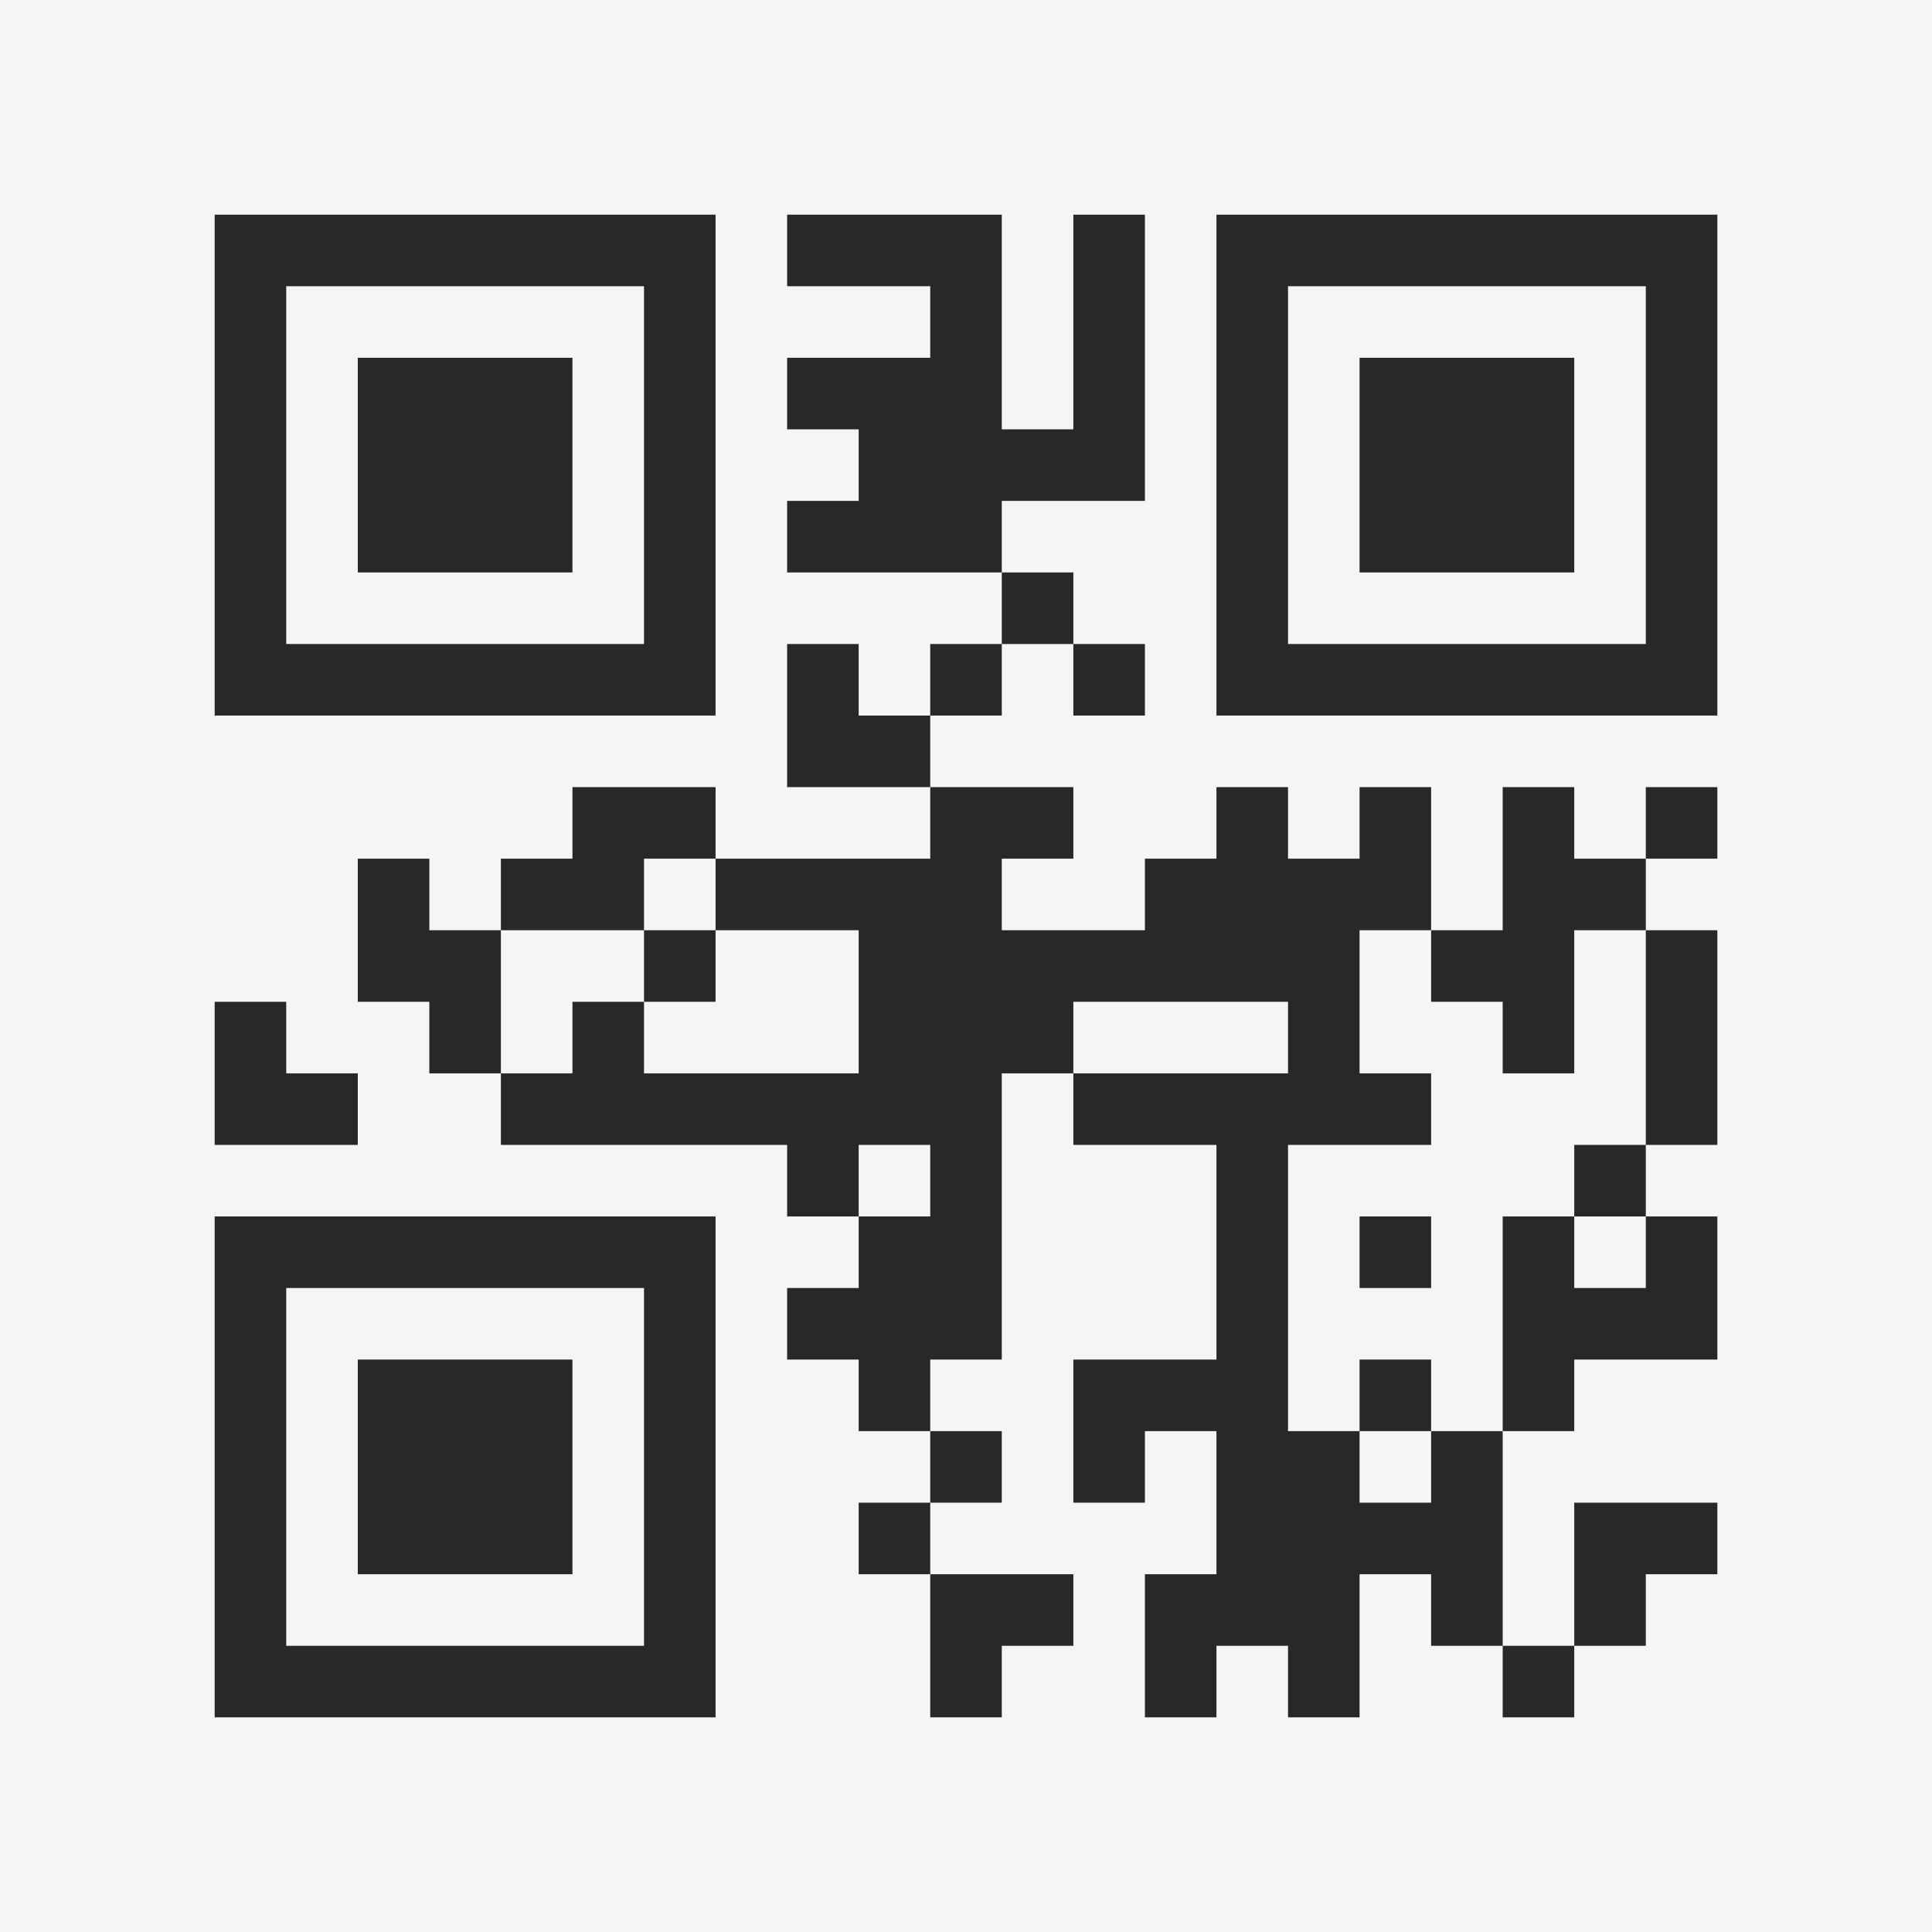 <?xml version="1.0" encoding="UTF-8"?>
<svg xmlns="http://www.w3.org/2000/svg" version="1.1" width="400" height="400" viewBox="0 0 400 400"><rect x="0" y="0" width="400" height="400" fill="#f5f5f5"/><g transform="scale(14.815)"><g transform="translate(3,3)"><path fill-rule="evenodd" d="M8 0L8 1L10 1L10 2L8 2L8 3L9 3L9 4L8 4L8 5L11 5L11 6L10 6L10 7L9 7L9 6L8 6L8 8L10 8L10 9L7 9L7 8L5 8L5 9L4 9L4 10L3 10L3 9L2 9L2 11L3 11L3 12L4 12L4 13L8 13L8 14L9 14L9 15L8 15L8 16L9 16L9 17L10 17L10 18L9 18L9 19L10 19L10 21L11 21L11 20L12 20L12 19L10 19L10 18L11 18L11 17L10 17L10 16L11 16L11 12L12 12L12 13L14 13L14 16L12 16L12 18L13 18L13 17L14 17L14 19L13 19L13 21L14 21L14 20L15 20L15 21L16 21L16 19L17 19L17 20L18 20L18 21L19 21L19 20L20 20L20 19L21 19L21 18L19 18L19 20L18 20L18 17L19 17L19 16L21 16L21 14L20 14L20 13L21 13L21 10L20 10L20 9L21 9L21 8L20 8L20 9L19 9L19 8L18 8L18 10L17 10L17 8L16 8L16 9L15 9L15 8L14 8L14 9L13 9L13 10L11 10L11 9L12 9L12 8L10 8L10 7L11 7L11 6L12 6L12 7L13 7L13 6L12 6L12 5L11 5L11 4L13 4L13 0L12 0L12 3L11 3L11 0ZM6 9L6 10L4 10L4 12L5 12L5 11L6 11L6 12L9 12L9 10L7 10L7 9ZM6 10L6 11L7 11L7 10ZM16 10L16 12L17 12L17 13L15 13L15 17L16 17L16 18L17 18L17 17L18 17L18 14L19 14L19 15L20 15L20 14L19 14L19 13L20 13L20 10L19 10L19 12L18 12L18 11L17 11L17 10ZM0 11L0 13L2 13L2 12L1 12L1 11ZM12 11L12 12L15 12L15 11ZM9 13L9 14L10 14L10 13ZM16 14L16 15L17 15L17 14ZM16 16L16 17L17 17L17 16ZM0 0L0 7L7 7L7 0ZM1 1L1 6L6 6L6 1ZM2 2L2 5L5 5L5 2ZM14 0L14 7L21 7L21 0ZM15 1L15 6L20 6L20 1ZM16 2L16 5L19 5L19 2ZM0 14L0 21L7 21L7 14ZM1 15L1 20L6 20L6 15ZM2 16L2 19L5 19L5 16Z" fill="#282828"/></g></g></svg>

